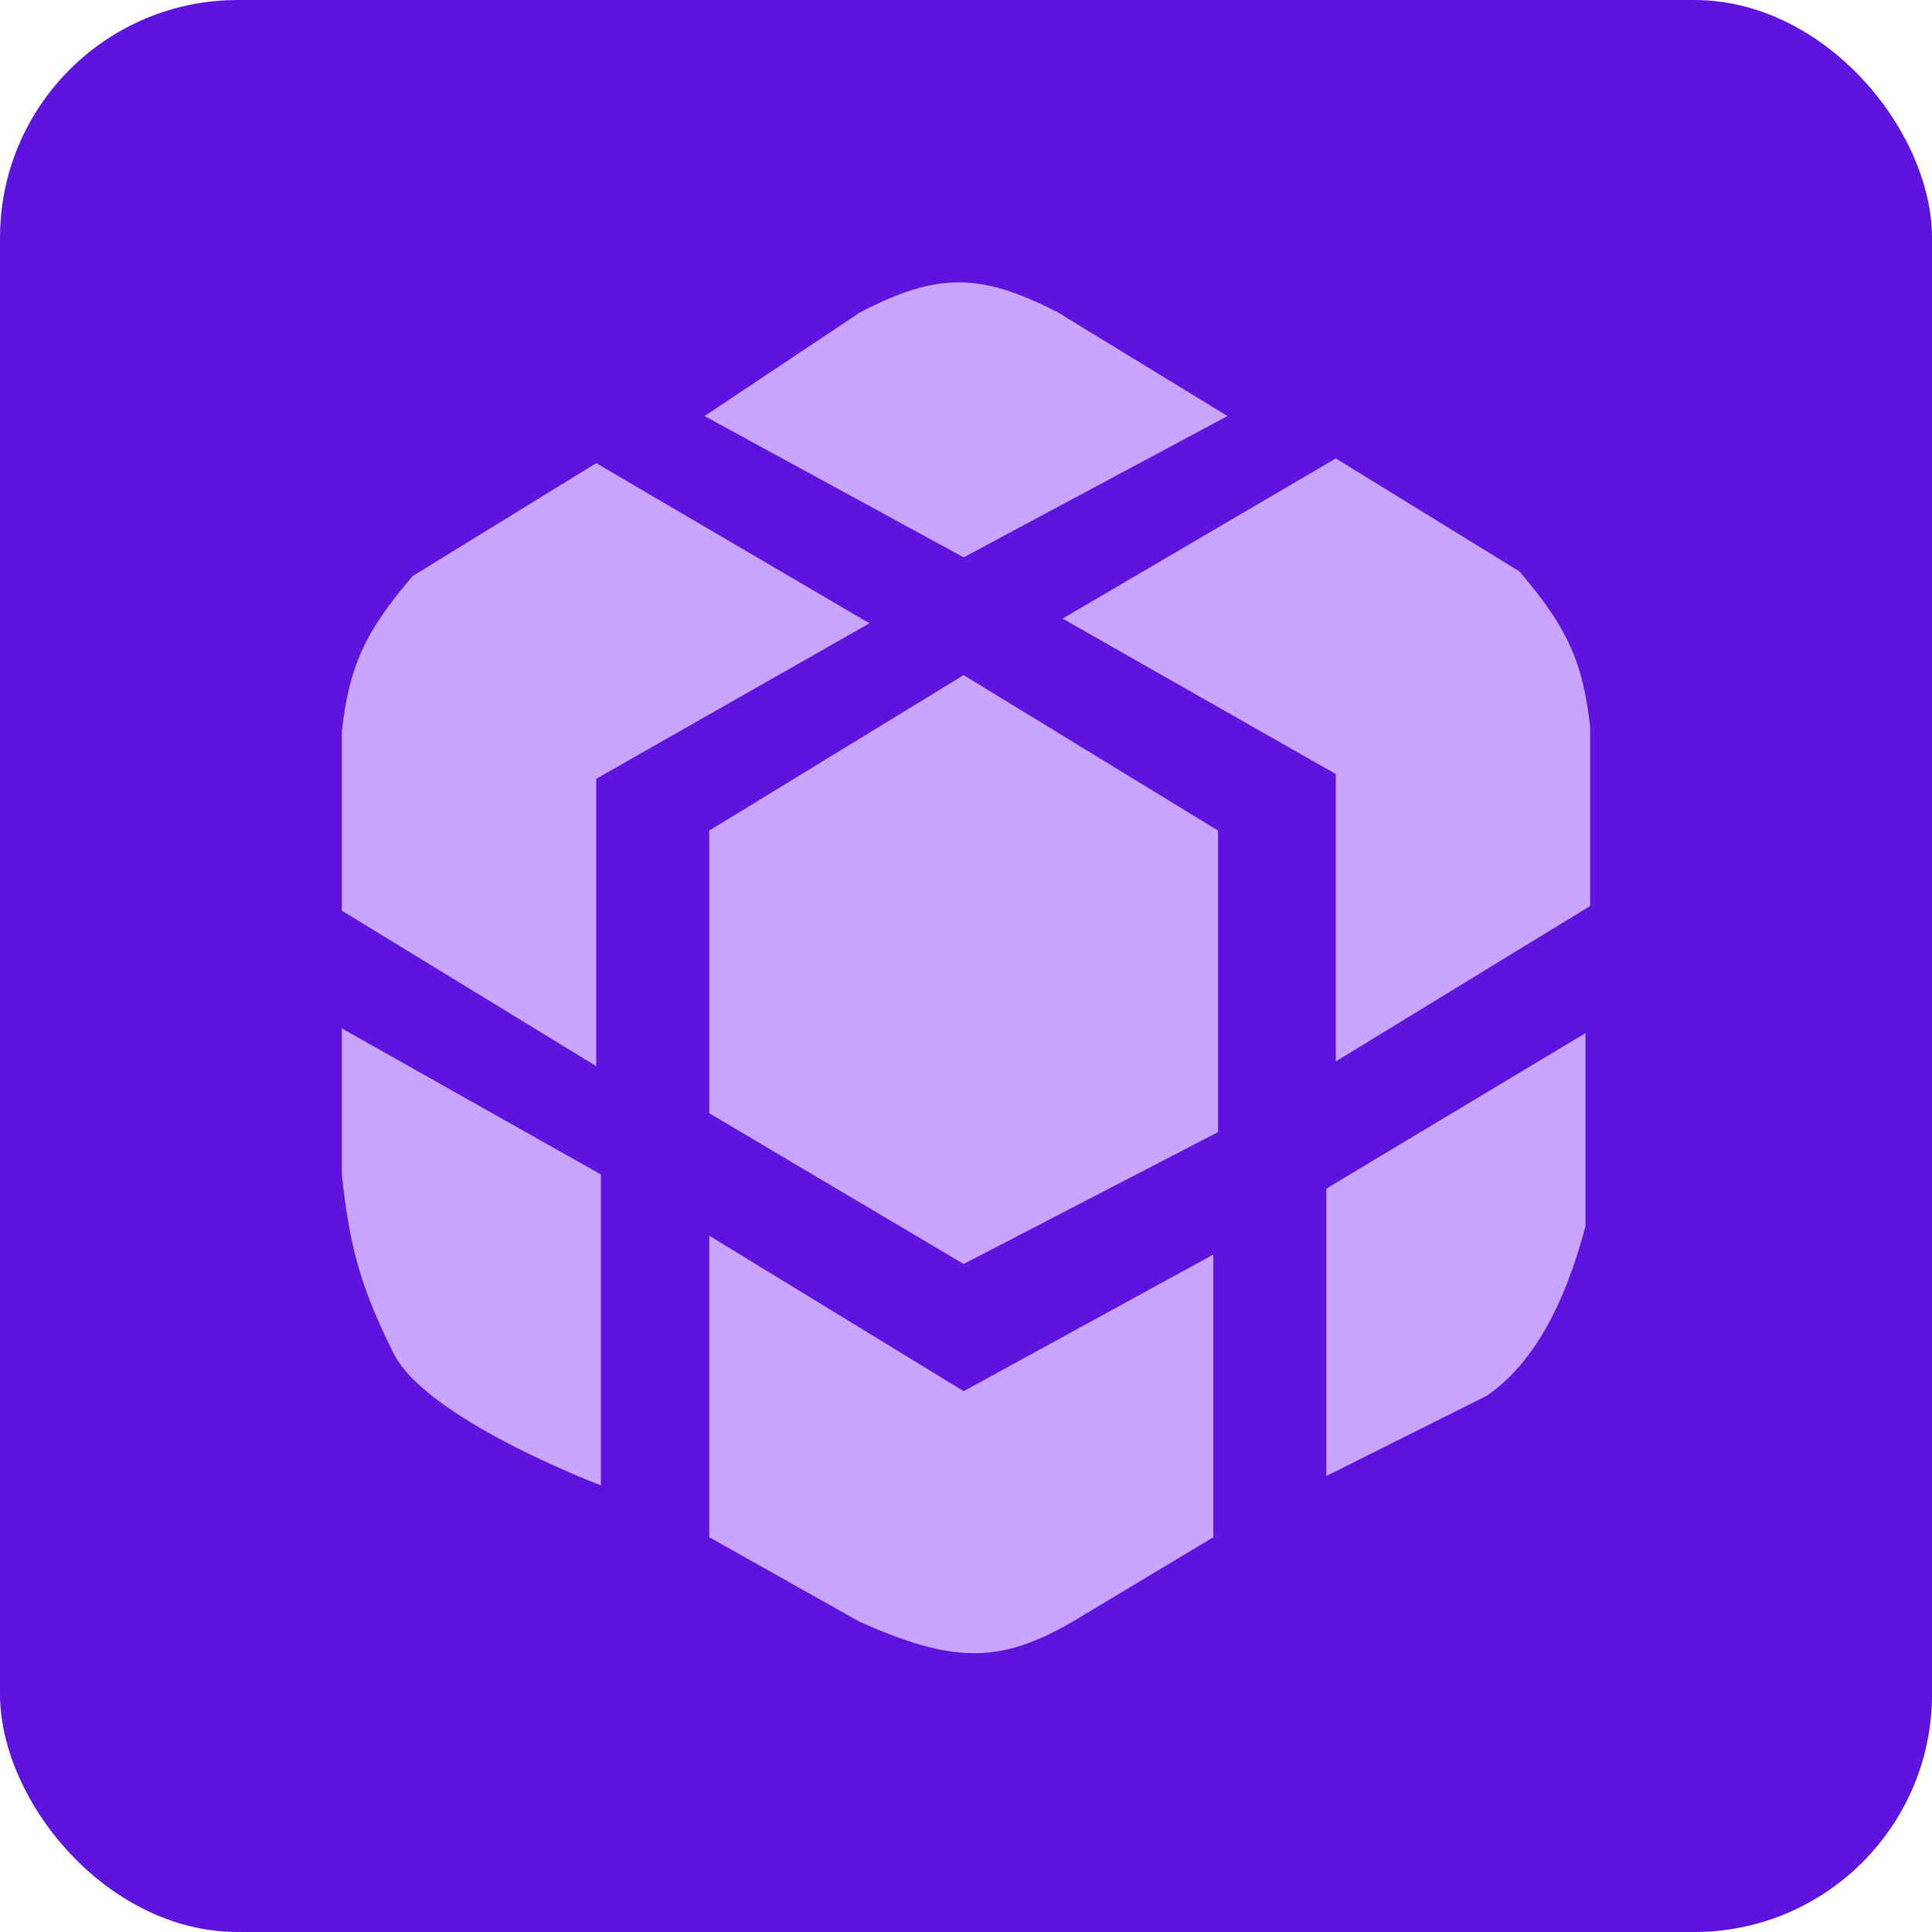 <svg width="130" height="130" viewBox="0 0 130 130" fill="none" xmlns="http://www.w3.org/2000/svg">
<rect width="130" height="130" rx="16" fill="#5E14DE"/>
<path d="M40.117 31.164L58.502 41.941L40.117 52.402V71.737L23 61.277V49.232C23.496 44.843 24.54 42.535 27.755 38.771L40.117 31.164Z" fill="#C9A5FF"/>
<path d="M89.883 30.847L71.498 41.624L89.883 52.084V71.42L107 60.96V48.915C106.504 44.526 105.46 42.218 102.245 38.454L89.883 30.847Z" fill="#C9A5FF"/>
<path d="M47.724 55.888L64.841 45.428L81.959 55.888V76.175L64.841 85.05L47.724 74.907V55.888Z" fill="#C9A5FF"/>
<path d="M40.434 79.028V99.948C40.434 99.948 28.706 95.511 26.487 91.073C24.268 86.635 23.515 83.866 23 79.028V69.201L40.434 79.028Z" fill="#C9A5FF"/>
<path d="M106.683 69.519L89.249 79.979V99.315L100.026 93.926C103.045 91.862 105.21 88.047 106.683 82.515V69.519Z" fill="#C9A5FF"/>
<path d="M64.842 37.503L47.408 27.994L57.868 21.02C63.069 18.311 65.98 18.342 71.181 21.02L82.593 27.994L64.842 37.503Z" fill="#C9A5FF"/>
<path d="M64.842 93.609L47.725 83.149V103.436L57.868 109.141C64.098 111.898 67.241 111.98 72.132 109.141L81.642 103.436V84.417L64.842 93.609Z" fill="#C9A5FF"/>
</svg>
